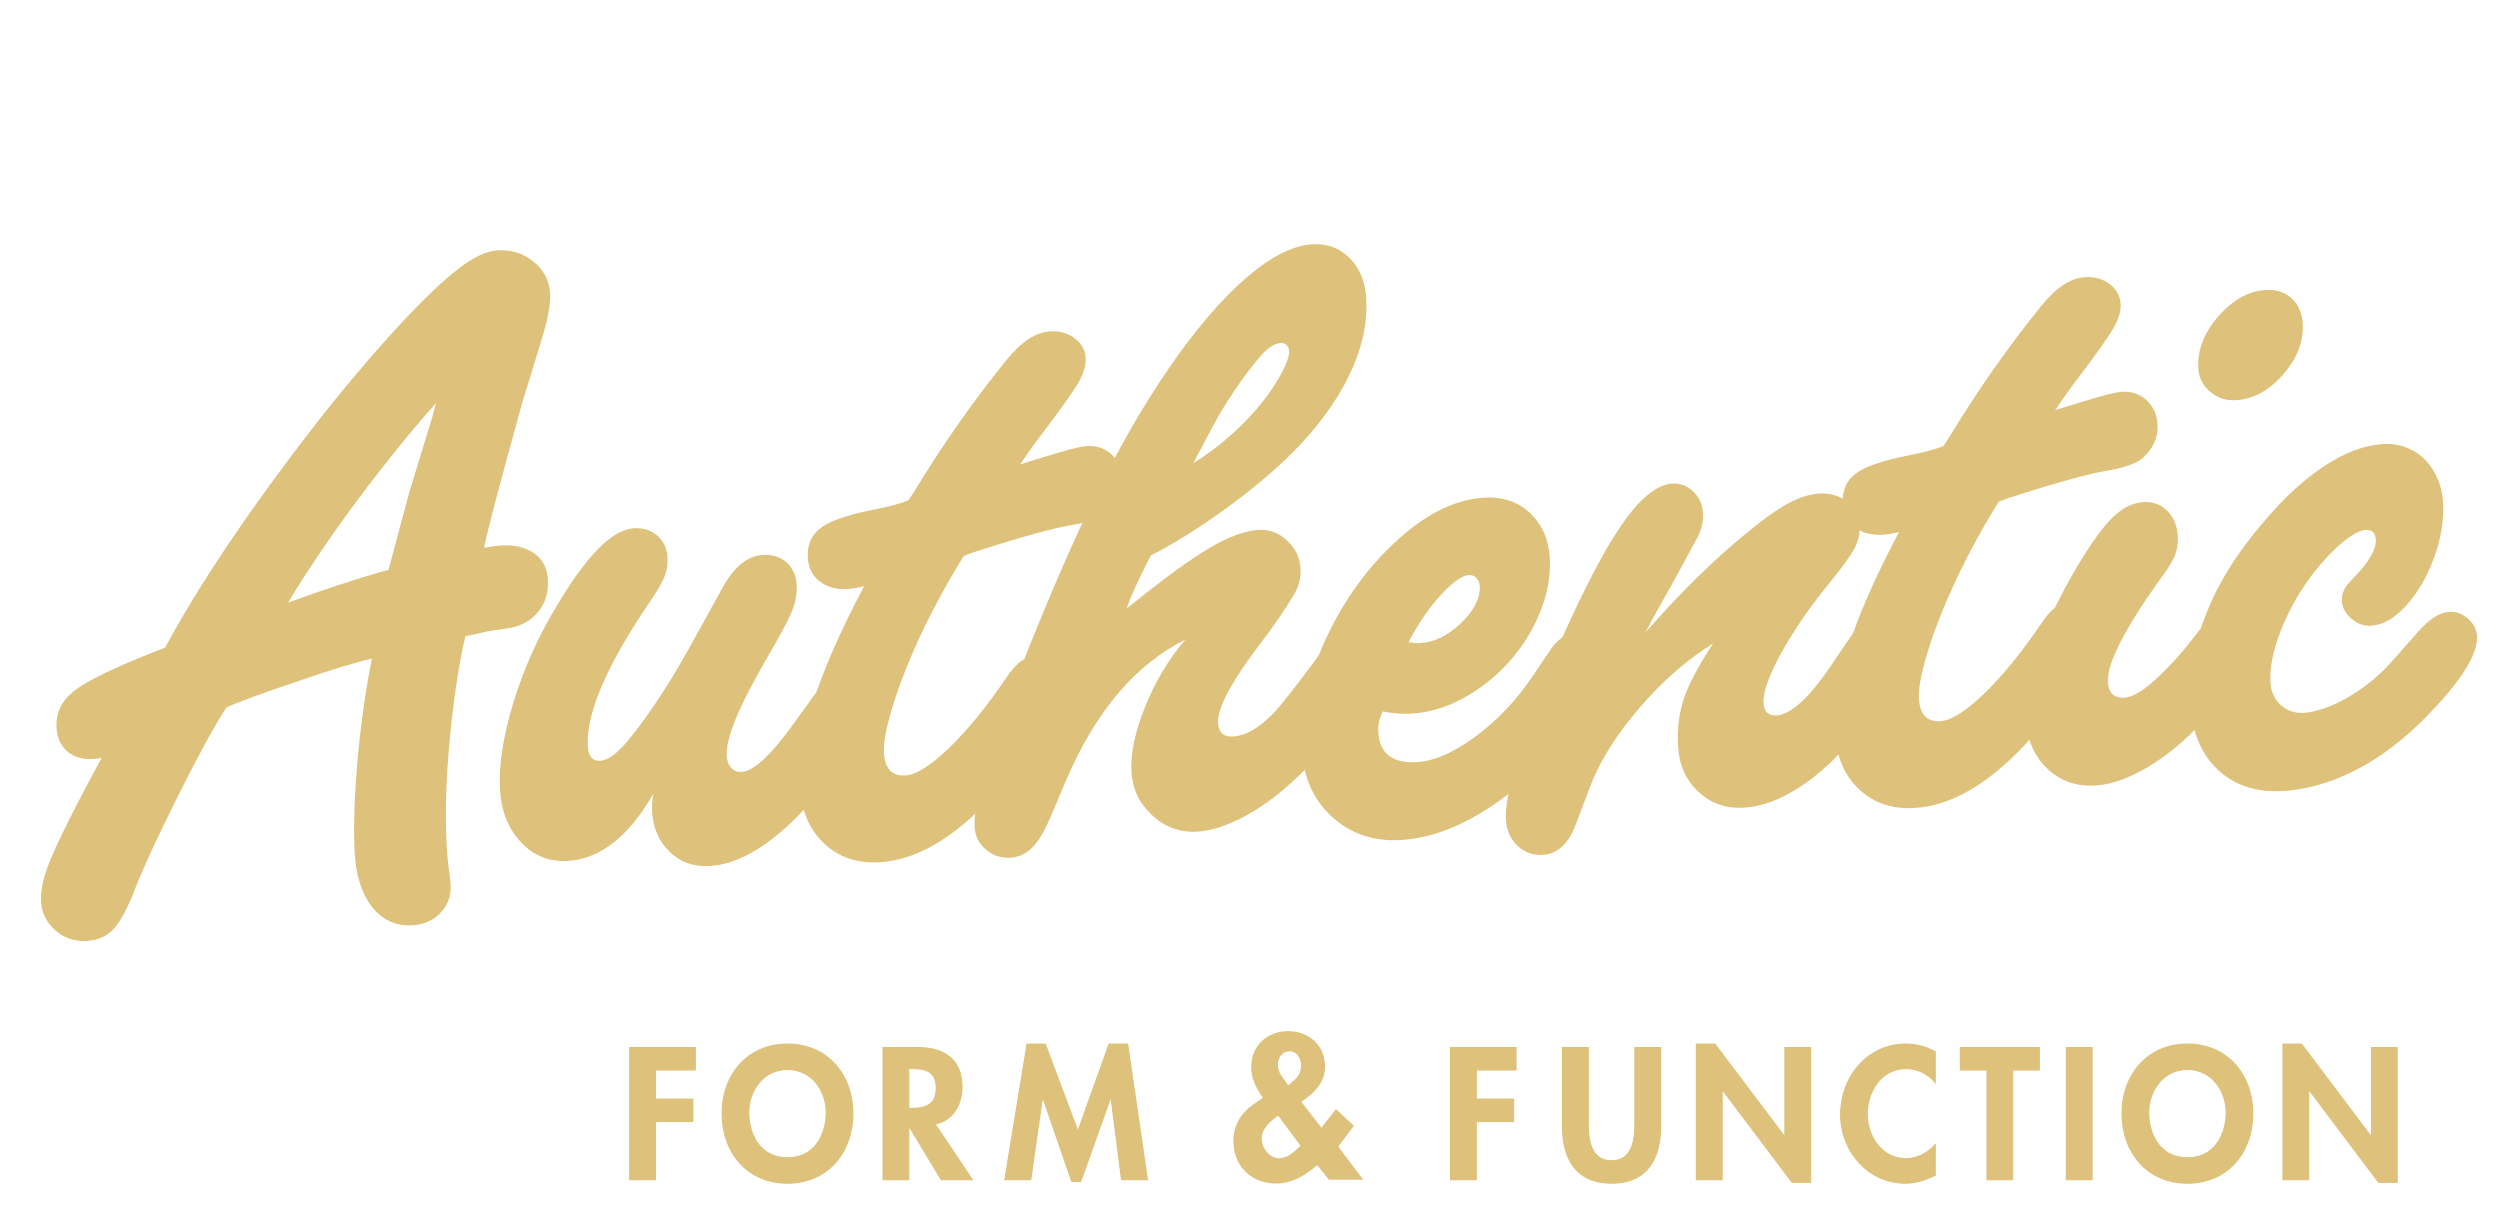 <?xml version="1.0" encoding="utf-8"?>
<!-- Generator: Adobe Illustrator 16.0.0, SVG Export Plug-In . SVG Version: 6.00 Build 0)  -->
<!DOCTYPE svg PUBLIC "-//W3C//DTD SVG 1.1//EN" "http://www.w3.org/Graphics/SVG/1.1/DTD/svg11.dtd">
<svg version="1.1" id="Layer_1" xmlns="http://www.w3.org/2000/svg" xmlns:xlink="http://www.w3.org/1999/xlink" x="0px" y="0px"
	 width="580.003px" height="285.574px" viewBox="0 0 580.003 285.574" enable-background="new 0 0 580.003 285.574"
	 xml:space="preserve">
<g>
	<g>
		<path fill="#DEC27B" d="M107.979,147.552c-1.525,6.544-2.728,14.437-3.606,23.674c-0.881,9.24-1.137,17.368-0.769,24.386
			c0.112,2.148,0.227,3.651,0.344,4.508c0.339,2.351,0.538,4.102,0.598,5.246c0.132,2.506-0.655,4.648-2.355,6.425
			c-1.703,1.777-3.88,2.736-6.529,2.875c-3.867,0.203-6.995-1.232-9.382-4.302c-2.388-3.072-3.722-7.292-4.003-12.663
			c-0.301-5.729-0.078-12.798,0.666-21.204c0.744-8.404,1.855-16.31,3.335-23.712c-3.974,0.926-9.382,2.574-16.222,4.943
			c-8.894,2.98-14.743,5.118-17.547,6.414c-2.79,4.312-6.525,11.15-11.205,20.516c-4.68,9.367-7.971,16.469-9.871,21.309
			c-1.77,4.617-3.451,7.792-5.049,9.529c-1.596,1.733-3.72,2.672-6.37,2.811c-2.793,0.146-5.207-0.695-7.242-2.528
			s-3.12-4.038-3.255-6.616c-0.116-2.22,0.375-4.848,1.472-7.888c1.098-3.036,3.343-7.84,6.731-14.41
			c2.218-4.281,4.179-7.976,5.883-11.08c-0.638,0.177-1.313,0.283-2.03,0.32c-2.434,0.128-4.423-0.468-5.964-1.788
			c-1.541-1.319-2.375-3.16-2.499-5.523c-0.18-3.438,1.231-6.313,4.234-8.625s9.36-5.373,19.07-9.188l1.9-0.745
			c4.057-7.538,9.068-15.718,15.034-24.541c5.964-8.823,12.412-17.688,19.343-26.6c6.93-8.909,13.761-16.987,20.49-24.234
			c5.372-5.738,9.802-9.94,13.29-12.6c3.486-2.66,6.483-4.056,8.991-4.188c3.223-0.169,6.017,0.726,8.382,2.684
			c2.364,1.96,3.624,4.407,3.778,7.344c0.127,2.435-0.516,5.952-1.926,10.55l-4.6,15l-4.159,15.191
			c-2.347,8.67-3.896,14.746-4.646,18.233c1.707-0.305,3.025-0.481,3.958-0.53c2.219-0.116,4.117,0.144,5.696,0.778
			c1.576,0.636,2.809,1.541,3.697,2.715c0.886,1.176,1.38,2.692,1.478,4.555c0.149,2.865-0.603,5.311-2.255,7.336
			c-1.654,2.025-3.904,3.293-6.749,3.802l-4.705,0.676l-4.257,0.978c-0.216,0.011-0.412,0.04-0.589,0.085
			C108.391,147.514,108.194,147.541,107.979,147.552z M101.161,93.509c-3.598,3.995-7.651,8.857-12.162,14.589
			c-4.512,5.729-8.721,11.408-12.627,17.035c-3.906,5.628-7.08,10.516-9.519,14.665c7.75-2.848,15.128-5.281,22.132-7.301
			l1.171-0.277l0.355-1.419l4.414-16.497l5.427-17.736c0.059-0.219,0.102-0.417,0.13-0.599c0.025-0.181,0.086-0.418,0.179-0.71
			c0.092-0.291,0.167-0.547,0.229-0.767C100.949,94.273,101.039,93.946,101.161,93.509z"/>
		<path fill="#DEC27B" d="M151.597,184.155c-5.797,9.999-12.454,15.195-19.975,15.589c-4.297,0.226-7.911-1.255-10.844-4.44
			c-2.931-3.186-4.526-7.249-4.786-12.19c-0.296-5.658,0.751-12.392,3.143-20.202c2.392-7.809,5.702-15.2,9.934-22.173
			c6.99-11.856,12.993-17.917,18.007-18.18c2.219-0.116,4.046,0.471,5.479,1.759c1.431,1.291,2.202,2.974,2.312,5.05
			c0.086,1.648-0.191,3.225-0.829,4.729c-0.64,1.506-2.029,3.787-4.167,6.844c-9.389,14.065-13.89,24.787-13.503,32.163
			c0.124,2.364,1.081,3.499,2.871,3.405c1.935-0.102,4.314-1.951,7.143-5.546c4.854-6.072,9.768-13.689,14.746-22.857l6.69-12.092
			c2.628-4.662,5.697-7.085,9.208-7.27c2.219-0.116,4.045,0.472,5.478,1.76c1.432,1.29,2.207,3.046,2.323,5.265
			c0.105,2.006-0.272,4.054-1.133,6.146s-2.938,5.954-6.233,11.585c-6.123,10.592-9.082,17.856-8.876,21.795
			c0.063,1.219,0.418,2.169,1.065,2.853c0.646,0.685,1.435,1.002,2.366,0.953c2.863-0.15,7.006-4.03,12.424-11.64l6.126-8.508
			c2.345-3.21,4.556-4.871,6.634-4.98c1.504-0.079,2.766,0.377,3.787,1.363c1.021,0.989,1.571,2.234,1.65,3.738
			c0.135,2.578-0.735,5.839-2.611,9.778c-1.877,3.941-4.496,8.083-7.859,12.424c-10.038,12.663-19.245,19.214-27.625,19.653
			c-3.652,0.191-6.727-0.922-9.224-3.342c-2.496-2.417-3.849-5.598-4.055-9.536C151.205,186.977,151.315,185.678,151.597,184.155z"
			/>
		<path fill="#DEC27B" d="M236.684,107.735c1.696-0.52,2.508-0.777,2.437-0.773l6.47-1.956c3.252-0.959,5.451-1.471,6.598-1.531
			c2.292-0.12,4.212,0.553,5.762,2.016c1.548,1.464,2.382,3.305,2.498,5.523c0.161,3.081-1.029,5.729-3.569,7.944
			c-1.444,1.224-4.339,2.202-8.68,2.932c-4.057,0.717-10.429,2.451-19.118,5.204c-2.263,0.693-4.097,1.328-5.502,1.903l-1.686,2.782
			c-5.415,9.046-9.79,18.072-13.124,27.081c-2.628,7.393-3.862,12.627-3.7,15.706c0.195,3.725,1.831,5.505,4.912,5.344
			c2.506-0.132,5.896-2.248,10.17-6.35c4.272-4.103,8.71-9.541,13.312-16.318c2.125-3.271,4.334-4.966,6.627-5.087
			c1.646-0.086,3.019,0.398,4.116,1.453c1.096,1.058,1.686,2.373,1.769,3.948c0.132,2.507-0.948,5.903-3.236,10.188
			c-2.29,4.286-5.53,8.908-9.723,13.868c-9.938,11.796-19.635,17.941-29.089,18.437c-5.156,0.271-9.416-1.192-12.779-4.394
			c-3.363-3.198-5.186-7.447-5.463-12.747c-0.308-5.872,0.689-12.533,2.993-19.98c2.302-7.444,6.231-16.411,11.786-26.901
			c-1.633,0.374-2.915,0.584-3.845,0.633c-2.651,0.139-4.818-0.465-6.505-1.813c-1.687-1.348-2.59-3.168-2.71-5.46
			c-0.157-3.009,0.852-5.323,3.029-6.945s6.251-3.021,12.222-4.196c3.482-0.683,6.175-1.4,8.075-2.146l1.199-1.786
			c6.741-11.127,13.924-21.375,21.549-30.754c3.438-4.273,6.84-6.5,10.207-6.676c2.219-0.116,4.116,0.43,5.688,1.641
			c1.571,1.211,2.406,2.748,2.504,4.609c0.083,1.576-0.417,3.344-1.5,5.303c-1.082,1.961-3.738,5.744-7.969,11.352
			C240.656,102.032,238.749,104.683,236.684,107.735z"/>
		<path fill="#DEC27B" d="M261.379,141.129l1.244-0.927c7.717-6.223,13.771-10.614,18.161-13.179
			c4.391-2.563,8.16-3.93,11.312-4.095c2.434-0.128,4.615,0.712,6.541,2.513c1.926,1.802,2.954,3.957,3.086,6.463
			c0.098,1.863-0.26,3.605-1.072,5.227c-0.813,1.623-2.858,4.747-6.135,9.37l-4.53,6.056c-5.086,7.09-7.551,12.137-7.393,15.146
			c0.116,2.221,1.248,3.273,3.396,3.161c3.009-0.157,6.214-2.012,9.619-5.567c1.903-2.039,5.472-6.605,10.701-13.703
			c2.209-3.06,4.424-4.648,6.645-4.766c1.575-0.082,2.856,0.39,3.845,1.416c0.986,1.024,1.526,2.396,1.616,4.116
			c0.267,5.086-3.556,12.324-11.466,21.714c-3.457,3.917-6.839,7.219-10.146,9.904c-3.307,2.688-6.642,4.819-10.007,6.396
			c-3.364,1.576-6.408,2.436-9.129,2.578c-3.939,0.207-7.399-1.065-10.381-3.819c-2.981-2.752-4.576-6.132-4.786-10.144
			c-0.222-4.226,0.843-9.256,3.194-15.088c2.352-5.833,5.456-11.005,9.313-15.515c-11.479,5.7-20.647,16.45-27.503,32.249
			l-3.354,7.933c-1.527,3.742-3.04,6.392-4.54,7.94c-1.497,1.552-3.25,2.379-5.256,2.484c-2.148,0.112-4.03-0.524-5.647-1.912
			c-1.616-1.387-2.479-3.119-2.589-5.197c-0.226-4.297,1.726-12.299,5.852-24.007c2.505-7.025,5.765-15.399,9.779-25.127
			c4.014-9.726,7.803-18.273,11.368-25.642c5.829-12.084,11.83-22.613,18.003-31.592c6.172-8.976,12.145-15.968,17.914-20.975
			c5.771-5.005,10.947-7.63,15.531-7.871c3.438-0.18,6.312,0.908,8.628,3.265c2.313,2.356,3.573,5.505,3.78,9.442
			c0.304,5.802-1.053,11.781-4.069,17.934c-3.017,6.156-7.461,12.153-13.331,17.989c-4.302,4.248-9.446,8.54-15.43,12.874
			c-5.985,4.337-11.705,7.903-17.16,10.702l-0.685,1.329C263.959,134.853,262.318,138.493,261.379,141.129z M276.851,107.461
			c5.284-3.293,9.996-7.273,14.133-11.943c2.239-2.488,4.164-5.137,5.777-7.952c1.611-2.812,2.384-4.864,2.316-6.153
			c-0.026-0.5-0.211-0.94-0.554-1.318c-0.343-0.375-0.802-0.55-1.373-0.52c-1.505,0.079-3.136,1.171-4.892,3.272
			c-1.897,2.183-3.879,4.819-5.941,7.905c-2.065,3.09-3.719,5.816-4.958,8.178l-3.824,7.203
			C277.539,106.204,277.31,106.648,276.851,107.461z"/>
		<path fill="#DEC27B" d="M320.805,165.054c-0.78,1.549-1.129,3.112-1.047,4.687c0.263,5.014,3.223,7.372,8.882,7.075
			c4.01-0.21,8.539-2.172,13.588-5.884c5.047-3.711,9.473-8.359,13.272-13.944l4.299-6.366c1.603-2.31,3.406-3.518,5.412-3.623
			c1.719-0.09,3.147,0.445,4.285,1.605c1.139,1.164,1.752,2.602,1.843,4.321c0.289,5.516-3.396,12.639-11.053,21.37
			c-5.352,6.17-11.146,11.07-17.382,14.7c-6.238,3.631-12.256,5.598-18.058,5.901c-6.303,0.33-11.604-1.492-15.906-5.469
			c-4.303-3.976-6.626-9.256-6.972-15.847c-0.42-8.021,1.486-16.541,5.717-25.561s9.757-16.617,16.58-22.792
			c6.821-6.174,13.563-9.437,20.224-9.785c4.226-0.222,7.736,0.994,10.533,3.649c2.796,2.654,4.308,6.13,4.532,10.427
			c0.215,4.082-0.536,8.252-2.253,12.506c-1.716,4.257-4.136,8.118-7.257,11.584c-3.122,3.468-6.673,6.274-10.654,8.423
			c-3.98,2.147-8.05,3.33-12.202,3.548C325.325,165.678,323.198,165.504,320.805,165.054z M326.751,149.014
			c1.086,0.159,1.986,0.219,2.702,0.181c3.294-0.173,6.463-1.721,9.506-4.646c3.042-2.923,4.49-5.782,4.344-8.575
			c-0.041-0.788-0.308-1.421-0.799-1.897c-0.493-0.477-1.061-0.698-1.705-0.664c-1.575,0.082-3.739,1.614-6.491,4.595
			C331.555,140.989,329.036,144.657,326.751,149.014z"/>
		<path fill="#DEC27B" d="M381.783,146.667l3.562-3.957c7.537-8.294,15.065-15.367,22.587-21.221
			c3.035-2.383,5.673-4.12,7.914-5.208c2.241-1.086,4.329-1.682,6.263-1.782c2.507-0.132,4.659,0.51,6.457,1.923
			c1.798,1.415,2.753,3.195,2.865,5.344c0.102,1.935-0.272,3.715-1.121,5.338c-0.849,1.625-2.688,4.199-5.52,7.723
			c-4.593,5.556-8.382,11.016-11.368,16.377c-2.988,5.364-4.414,9.3-4.283,11.806c0.109,2.078,1.093,3.066,2.957,2.969
			c3.58-0.188,8.163-4.557,13.748-13.109c3.728-5.581,6.155-8.957,7.278-10.13c1.124-1.172,2.545-1.804,4.264-1.894
			c1.504-0.079,2.783,0.357,3.839,1.307c1.056,0.952,1.625,2.215,1.707,3.789c0.132,2.508-0.976,6.048-3.321,10.623
			c-2.346,4.577-5.404,9.262-9.174,14.055c-4.046,5.024-8.345,9.02-12.892,11.986c-4.549,2.969-8.9,4.56-13.054,4.777
			c-4.154,0.218-7.667-1.034-10.539-3.757c-2.872-2.72-4.42-6.231-4.645-10.528c-0.214-4.082,0.254-7.806,1.407-11.169
			c1.152-3.362,3.391-7.574,6.718-12.634c-5.984,3.691-11.65,8.637-16.997,14.842c-5.35,6.205-9.162,12.24-11.439,18.104
			l-3.406,9.013c-1.701,4.542-4.271,6.902-7.708,7.082c-2.291,0.12-4.25-0.603-5.877-2.169c-1.626-1.568-2.505-3.602-2.637-6.109
			c-0.214-4.083,1.567-11.556,5.343-22.418c3.776-10.862,8.168-21.273,13.176-31.231c4.092-8.256,7.76-14.319,11.004-18.189
			c3.244-3.867,6.298-5.877,9.164-6.027c1.788-0.094,3.383,0.522,4.782,1.85c1.398,1.327,2.15,2.994,2.256,4.999
			c0.098,1.862-0.277,3.642-1.121,5.336l-5.402,9.979l-5.419,9.656c-0.191,0.44-0.371,0.812-0.534,1.104
			C382.452,145.412,382.175,145.93,381.783,146.667z"/>
		<path fill="#DEC27B" d="M476.794,95.15c1.696-0.52,2.508-0.777,2.437-0.773l6.47-1.956c3.252-0.958,5.451-1.471,6.598-1.531
			c2.292-0.12,4.212,0.553,5.762,2.015c1.548,1.464,2.382,3.306,2.498,5.524c0.161,3.081-1.029,5.729-3.569,7.943
			c-1.444,1.225-4.339,2.202-8.68,2.933c-4.056,0.716-10.429,2.45-19.118,5.204c-2.263,0.693-4.097,1.328-5.502,1.903l-1.686,2.782
			c-5.415,9.046-9.79,18.071-13.124,27.08c-2.628,7.393-3.862,12.627-3.7,15.706c0.195,3.725,1.831,5.505,4.912,5.344
			c2.506-0.131,5.896-2.248,10.17-6.35c4.272-4.102,8.71-9.541,13.312-16.317c2.125-3.271,4.334-4.967,6.627-5.087
			c1.646-0.087,3.019,0.397,4.116,1.453c1.096,1.057,1.687,2.372,1.769,3.947c0.132,2.507-0.948,5.903-3.236,10.188
			c-2.29,4.285-5.53,8.908-9.723,13.867c-9.938,11.796-19.635,17.941-29.089,18.438c-5.157,0.27-9.416-1.193-12.78-4.395
			c-3.362-3.198-5.185-7.447-5.462-12.747c-0.308-5.872,0.689-12.533,2.992-19.979c2.303-7.444,6.231-16.412,11.787-26.902
			c-1.634,0.374-2.916,0.584-3.846,0.633c-2.65,0.139-4.817-0.464-6.504-1.813c-1.688-1.347-2.59-3.167-2.71-5.459
			c-0.158-3.009,0.852-5.324,3.029-6.946c2.177-1.622,6.251-3.021,12.222-4.196c3.482-0.683,6.175-1.399,8.075-2.146l1.199-1.786
			c6.741-11.126,13.924-21.375,21.549-30.754c3.438-4.273,6.84-6.499,10.207-6.676c2.219-0.116,4.116,0.431,5.688,1.641
			c1.571,1.211,2.406,2.748,2.504,4.609c0.083,1.576-0.417,3.344-1.5,5.303c-1.082,1.961-3.738,5.744-7.969,11.352
			C480.767,89.448,478.859,92.098,476.794,95.15z"/>
		<path fill="#DEC27B" d="M522.694,146.715c0.098,1.863-0.868,4.696-2.894,8.501c-2.027,3.806-4.295,7.138-6.802,9.997
			c-4.468,5.189-9.102,9.275-13.9,12.256c-4.799,2.981-9.17,4.574-13.107,4.78c-4.439,0.233-8.154-1.115-11.146-4.048
			c-2.989-2.931-4.605-6.688-4.846-11.273c-0.499-9.523,3.608-21.589,12.322-36.194c3.038-5.042,5.688-8.646,7.943-10.812
			c2.257-2.166,4.603-3.312,7.038-3.438c2.22-0.117,4.07,0.577,5.549,2.078c1.479,1.502,2.283,3.473,2.41,5.906
			c0.083,1.576-0.146,3.043-0.686,4.399c-0.539,1.357-1.548,3.008-3.025,4.952c-8.567,11.94-12.737,20.058-12.513,24.355
			c0.136,2.578,1.385,3.805,3.748,3.682c1.861-0.098,4.233-1.442,7.114-4.035c3.15-2.894,5.903-5.874,8.257-8.943
			c2.352-3.067,4.113-5.08,5.285-6.04c1.17-0.96,2.436-1.475,3.797-1.546c1.504-0.079,2.729,0.36,3.678,1.315
			C521.864,143.563,522.456,144.934,522.694,146.715z M534.238,75.119c0.218,4.154-1.317,8.095-4.604,11.823
			c-3.289,3.727-6.938,5.694-10.947,5.905c-2.293,0.12-4.284-0.545-5.977-2.002c-1.692-1.455-2.594-3.258-2.707-5.406
			c-0.222-4.226,1.345-8.257,4.698-12.096c3.354-3.838,7.035-5.862,11.047-6.073c2.434-0.127,4.427,0.541,5.976,2.004
			C533.272,70.736,534.111,72.686,534.238,75.119z"/>
		<path fill="#DEC27B" d="M574.667,147.654c0.218,4.154-3.66,10.317-11.635,18.491c-5.316,5.45-10.843,9.637-16.578,12.558
			c-5.735,2.923-11.396,4.529-16.982,4.822c-6.161,0.323-11.167-1.354-15.022-5.029c-3.855-3.677-5.956-8.808-6.302-15.398
			c-0.353-6.731,0.884-13.655,3.706-20.77c2.823-7.113,7.145-14.056,12.967-20.824c4.727-5.705,9.521-10.157,14.381-13.356
			c4.858-3.199,9.438-4.912,13.735-5.138c2.506-0.131,4.795,0.379,6.867,1.525c2.069,1.148,3.719,2.805,4.946,4.966
			c1.226,2.163,1.909,4.568,2.048,7.217c0.214,4.083-0.497,8.341-2.132,12.771c-1.637,4.432-3.795,8.116-6.477,11.058
			c-2.684,2.941-5.42,4.485-8.214,4.632c-1.576,0.083-3.059-0.468-4.449-1.653c-1.392-1.182-2.127-2.562-2.21-4.139
			c-0.049-0.929,0.122-1.782,0.513-2.559c0.39-0.774,1.199-1.768,2.429-2.981c3.404-3.553,5.049-6.439,4.933-8.66
			c-0.038-0.716-0.247-1.28-0.627-1.691c-0.382-0.41-0.931-0.598-1.646-0.561c-1.361,0.071-3.145,1.01-5.347,2.812
			c-2.205,1.803-4.484,4.204-6.841,7.198c-3.16,4.116-5.659,8.502-7.497,13.159c-1.84,4.658-2.669,8.668-2.493,12.034
			c0.12,2.293,0.915,4.1,2.385,5.423s3.242,1.931,5.32,1.822c1.861-0.098,4.058-0.68,6.587-1.746
			c2.53-1.065,5.039-2.526,7.527-4.381c2.488-1.854,4.578-3.757,6.271-5.714l6.204-7.005c2.574-2.936,4.972-4.462,7.193-4.578
			c1.646-0.086,3.109,0.448,4.393,1.601C573.901,144.715,574.585,146.079,574.667,147.654z"/>
	</g>
	<g>
		<path fill="#DEC27B" stroke="#DDC17A" stroke-width="0.25" stroke-miterlimit="10" d="M152.084,248.237v6.75h8.661v5.205h-8.661
			v13.501h-5.979v-30.661h15.209v5.205H152.084z"/>
		<path fill="#DEC27B" stroke="#DDC17A" stroke-width="0.25" stroke-miterlimit="10" d="M182.7,274.507
			c-9.354,0-15.168-7.157-15.168-16.185c0-9.109,6.019-16.104,15.168-16.104s15.168,6.994,15.168,16.104
			C197.868,267.35,192.053,274.507,182.7,274.507z M182.7,248.115c-5.652,0-8.987,5.002-8.987,9.963
			c0,4.717,2.358,10.532,8.987,10.532c6.628,0,8.986-5.815,8.986-10.532C191.687,253.117,188.353,248.115,182.7,248.115z"/>
		<path fill="#DEC27B" stroke="#DDC17A" stroke-width="0.25" stroke-miterlimit="10" d="M225.595,273.693h-7.238l-7.441-12.362
			h-0.081v12.362h-5.978v-30.661h8.092c6.06,0,10.248,2.684,10.248,9.23c0,3.904-2.155,7.808-6.263,8.499L225.595,273.693z
			 M210.834,257.143h0.772c3.294,0,5.611-0.976,5.611-4.717c0-3.782-2.398-4.514-5.57-4.514h-0.813V257.143z"/>
		<path fill="#DEC27B" stroke="#DDC17A" stroke-width="0.25" stroke-miterlimit="10" d="M257.756,254.662h-0.081l-6.954,19.438
			h-2.073l-6.71-19.438h-0.081l-2.725,19.031h-6.019l5.164-31.475h4.229l7.563,20.211l7.238-20.211h4.311l4.596,31.475h-6.019
			L257.756,254.662z"/>
		<path fill="#DEC27B" d="M305.594,270.31c-2.761,2.404-5.833,4.274-9.617,4.274c-5.655,0-9.84-4.141-9.84-9.796
			c0-3.74,1.825-6.679,4.853-8.727l2.004-1.381c-1.559-2.182-2.716-4.407-2.716-7.124c0-4.986,3.74-8.326,8.549-8.326
			c4.854,0,8.593,3.251,8.593,8.282c0,3.695-2.671,6.233-5.521,8.104l4.675,6.011l3.384-4.319l4.141,3.874l-3.606,4.854l5.789,7.658
			h-7.971L305.594,270.31z M296.511,258.822c-1.781,1.335-3.785,2.938-3.785,5.388c0,2.137,1.781,4.496,4.008,4.496
			c2.048,0,3.606-1.558,4.986-2.894L296.511,258.822z M298.87,251.787l1.113-0.936c1.158-0.979,1.87-2.048,1.87-3.65
			c0-1.559-0.891-3.295-2.627-3.295c-1.781,0-2.761,1.514-2.761,3.116c0,0.891,0.268,1.736,0.802,2.494L298.87,251.787z"/>
		<path fill="#DEC27B" stroke="#DDC17A" stroke-width="0.25" stroke-miterlimit="10" d="M342.499,248.237v6.75h8.661v5.205h-8.661
			v13.501h-5.978v-30.661h15.208v5.205H342.499z"/>
		<path fill="#DEC27B" stroke="#DDC17A" stroke-width="0.25" stroke-miterlimit="10" d="M362.501,243.032h5.978v17.16
			c0,3.782,0.325,9.109,5.408,9.109s5.409-5.327,5.409-9.109v-17.16h5.978v18.34c0,7.482-3.172,13.135-11.387,13.135
			c-8.214,0-11.386-5.652-11.386-13.135V243.032z"/>
		<path fill="#DEC27B" stroke="#DDC17A" stroke-width="0.25" stroke-miterlimit="10" d="M393.563,242.219h4.311l16.144,21.431h0.081
			v-20.617h5.978v31.271h-4.311l-16.144-21.431h-0.081v20.82h-5.978V242.219z"/>
		<path fill="#DEC27B" stroke="#DDC17A" stroke-width="0.25" stroke-miterlimit="10" d="M448.982,251.165
			c-1.667-2.033-4.188-3.253-6.75-3.253c-5.733,0-9.027,5.286-9.027,10.572c0,5.165,3.416,10.329,8.986,10.329
			c2.562,0,5.124-1.342,6.791-3.253v7.116c-2.236,1.058-4.473,1.83-6.953,1.83c-8.621,0-15.005-7.441-15.005-15.9
			c0-8.702,6.14-16.388,15.127-16.388c2.399,0,4.758,0.65,6.831,1.789V251.165z"/>
		<path fill="#DEC27B" stroke="#DDC17A" stroke-width="0.25" stroke-miterlimit="10" d="M466.952,273.693h-5.979v-25.456h-6.181
			v-5.205h18.34v5.205h-6.181V273.693z"/>
		<path fill="#DEC27B" stroke="#DDC17A" stroke-width="0.25" stroke-miterlimit="10" d="M485.369,273.693h-5.978v-30.661h5.978
			V273.693z"/>
		<path fill="#DEC27B" stroke="#DDC17A" stroke-width="0.25" stroke-miterlimit="10" d="M507.487,274.507
			c-9.353,0-15.167-7.157-15.167-16.185c0-9.109,6.018-16.104,15.167-16.104c9.15,0,15.168,6.994,15.168,16.104
			C522.655,267.35,516.841,274.507,507.487,274.507z M507.487,248.115c-5.652,0-8.986,5.002-8.986,9.963
			c0,4.717,2.358,10.532,8.986,10.532c6.629,0,8.987-5.815,8.987-10.532C516.475,253.117,513.141,248.115,507.487,248.115z"/>
		<path fill="#DEC27B" stroke="#DDC17A" stroke-width="0.25" stroke-miterlimit="10" d="M529.645,242.219h4.31l16.145,21.431h0.081
			v-20.617h5.978v31.271h-4.311l-16.144-21.431h-0.081v20.82h-5.978V242.219z"/>
	</g>
</g>
</svg>
